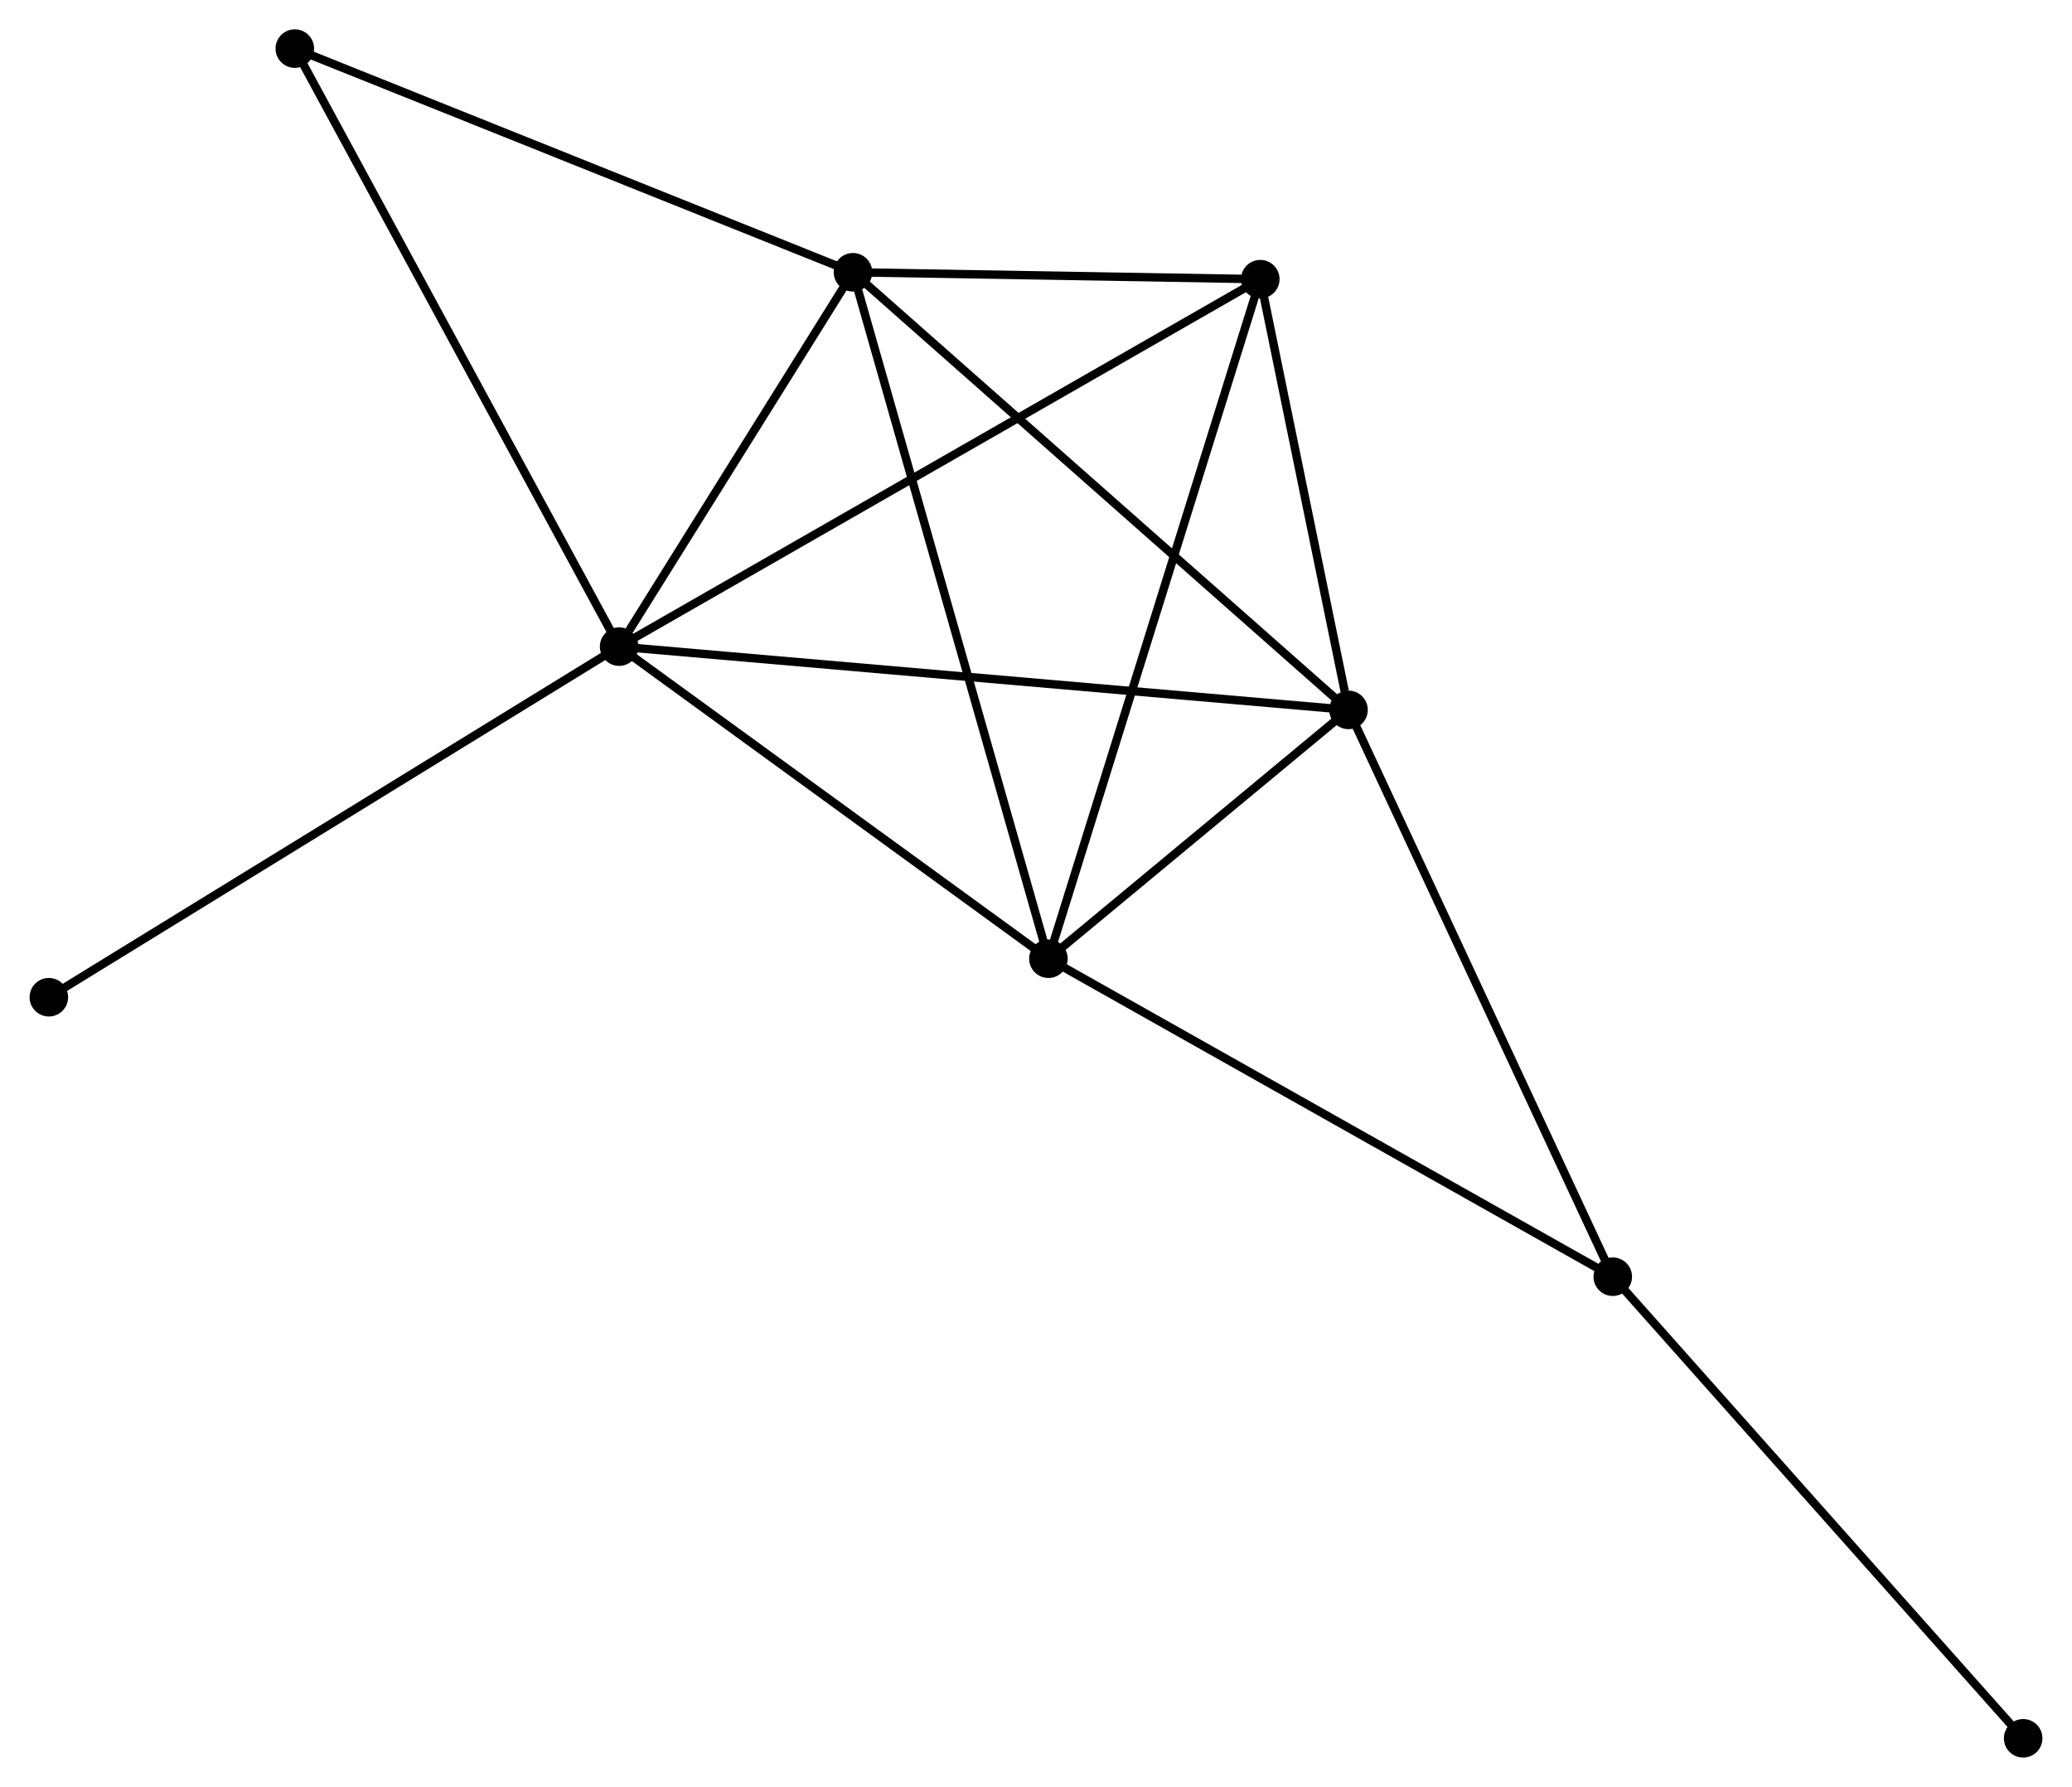 <?xml version="1.0" encoding="UTF-8" standalone="no"?>
<!DOCTYPE svg PUBLIC "-//W3C//DTD SVG 1.1//EN"
 "http://www.w3.org/Graphics/SVG/1.1/DTD/svg11.dtd">
<!-- Generated by graphviz version 2.36.0 (20140111.2315)
 -->
<!-- Title: %3 Pages: 1 -->
<svg width="247pt" height="213pt"
 viewBox="0.00 0.00 247.24 213.26" xmlns="http://www.w3.org/2000/svg" xmlns:xlink="http://www.w3.org/1999/xlink">
<g id="graph0" class="graph" transform="scale(1 1) rotate(0) translate(4 209.262)">
<title>%3</title>
<!-- 0 -->
<g id="node1" class="node"><title>0</title>
<ellipse fill="black" stroke="black" cx="69.865" cy="-132.09" rx="1.8" ry="1.8"/>
</g>
<!-- 1 -->
<g id="node2" class="node"><title>1</title>
<ellipse fill="black" stroke="black" cx="156.919" cy="-124.539" rx="1.8" ry="1.8"/>
</g>
<!-- 0&#45;&#45;1 -->
<g id="edge1" class="edge"><title>0&#45;&#45;1</title>
<path fill="none" stroke="black" d="M71.684,-131.932C83.013,-130.95 143.811,-125.676 155.111,-124.696"/>
</g>
<!-- 2 -->
<g id="node3" class="node"><title>2</title>
<ellipse fill="black" stroke="black" cx="121.103" cy="-94.842" rx="1.8" ry="1.8"/>
</g>
<!-- 0&#45;&#45;2 -->
<g id="edge2" class="edge"><title>0&#45;&#45;2</title>
<path fill="none" stroke="black" d="M71.57,-130.851C79.35,-125.195 111.439,-101.868 119.34,-96.124"/>
</g>
<!-- 3 -->
<g id="node4" class="node"><title>3</title>
<ellipse fill="black" stroke="black" cx="97.776" cy="-176.768" rx="1.8" ry="1.8"/>
</g>
<!-- 0&#45;&#45;3 -->
<g id="edge3" class="edge"><title>0&#45;&#45;3</title>
<path fill="none" stroke="black" d="M71.065,-134.01C75.656,-141.359 92.083,-167.654 96.612,-174.905"/>
</g>
<!-- 4 -->
<g id="node5" class="node"><title>4</title>
<ellipse fill="black" stroke="black" cx="146.389" cy="-175.944" rx="1.8" ry="1.8"/>
</g>
<!-- 0&#45;&#45;4 -->
<g id="edge4" class="edge"><title>0&#45;&#45;4</title>
<path fill="none" stroke="black" d="M71.464,-133.006C81.423,-138.713 134.867,-169.341 144.8,-175.033"/>
</g>
<!-- 6 -->
<g id="node6" class="node"><title>6</title>
<ellipse fill="black" stroke="black" cx="31.157" cy="-203.462" rx="1.8" ry="1.8"/>
</g>
<!-- 0&#45;&#45;6 -->
<g id="edge5" class="edge"><title>0&#45;&#45;6</title>
<path fill="none" stroke="black" d="M68.909,-133.854C63.553,-143.729 37.348,-192.047 32.08,-201.76"/>
</g>
<!-- 8 -->
<g id="node7" class="node"><title>8</title>
<ellipse fill="black" stroke="black" cx="1.8" cy="-90.246" rx="1.8" ry="1.8"/>
</g>
<!-- 0&#45;&#45;8 -->
<g id="edge6" class="edge"><title>0&#45;&#45;8</title>
<path fill="none" stroke="black" d="M68.183,-131.056C58.848,-125.317 13.485,-97.43 3.674,-91.398"/>
</g>
<!-- 1&#45;&#45;2 -->
<g id="edge7" class="edge"><title>1&#45;&#45;2</title>
<path fill="none" stroke="black" d="M155.38,-123.263C149.489,-118.378 128.409,-100.899 122.597,-96.08"/>
</g>
<!-- 1&#45;&#45;3 -->
<g id="edge8" class="edge"><title>1&#45;&#45;3</title>
<path fill="none" stroke="black" d="M155.457,-125.83C147.346,-132.993 107.929,-167.801 99.404,-175.33"/>
</g>
<!-- 1&#45;&#45;4 -->
<g id="edge9" class="edge"><title>1&#45;&#45;4</title>
<path fill="none" stroke="black" d="M156.467,-126.748C154.735,-135.203 148.537,-165.459 146.828,-173.801"/>
</g>
<!-- 5 -->
<g id="node8" class="node"><title>5</title>
<ellipse fill="black" stroke="black" cx="188.459" cy="-56.891" rx="1.8" ry="1.8"/>
</g>
<!-- 1&#45;&#45;5 -->
<g id="edge10" class="edge"><title>1&#45;&#45;5</title>
<path fill="none" stroke="black" d="M157.699,-122.867C162.024,-113.589 183.044,-68.505 187.591,-58.753"/>
</g>
<!-- 2&#45;&#45;3 -->
<g id="edge11" class="edge"><title>2&#45;&#45;3</title>
<path fill="none" stroke="black" d="M120.527,-96.867C117.299,-108.202 101.507,-163.664 98.332,-174.813"/>
</g>
<!-- 2&#45;&#45;4 -->
<g id="edge12" class="edge"><title>2&#45;&#45;4</title>
<path fill="none" stroke="black" d="M121.728,-96.847C125.227,-108.067 142.345,-162.973 145.786,-174.009"/>
</g>
<!-- 2&#45;&#45;5 -->
<g id="edge13" class="edge"><title>2&#45;&#45;5</title>
<path fill="none" stroke="black" d="M122.768,-93.904C132.006,-88.699 176.896,-63.406 186.605,-57.936"/>
</g>
<!-- 3&#45;&#45;4 -->
<g id="edge14" class="edge"><title>3&#45;&#45;4</title>
<path fill="none" stroke="black" d="M99.865,-176.732C107.861,-176.597 136.473,-176.112 144.362,-175.978"/>
</g>
<!-- 3&#45;&#45;6 -->
<g id="edge15" class="edge"><title>3&#45;&#45;6</title>
<path fill="none" stroke="black" d="M95.854,-177.538C86.126,-181.436 42.407,-198.954 32.96,-202.74"/>
</g>
<!-- 7 -->
<g id="node9" class="node"><title>7</title>
<ellipse fill="black" stroke="black" cx="237.442" cy="-1.8" rx="1.8" ry="1.8"/>
</g>
<!-- 5&#45;&#45;7 -->
<g id="edge16" class="edge"><title>5&#45;&#45;7</title>
<path fill="none" stroke="black" d="M189.67,-55.529C196.388,-47.974 229.033,-11.258 236.094,-3.317"/>
</g>
</g>
</svg>
